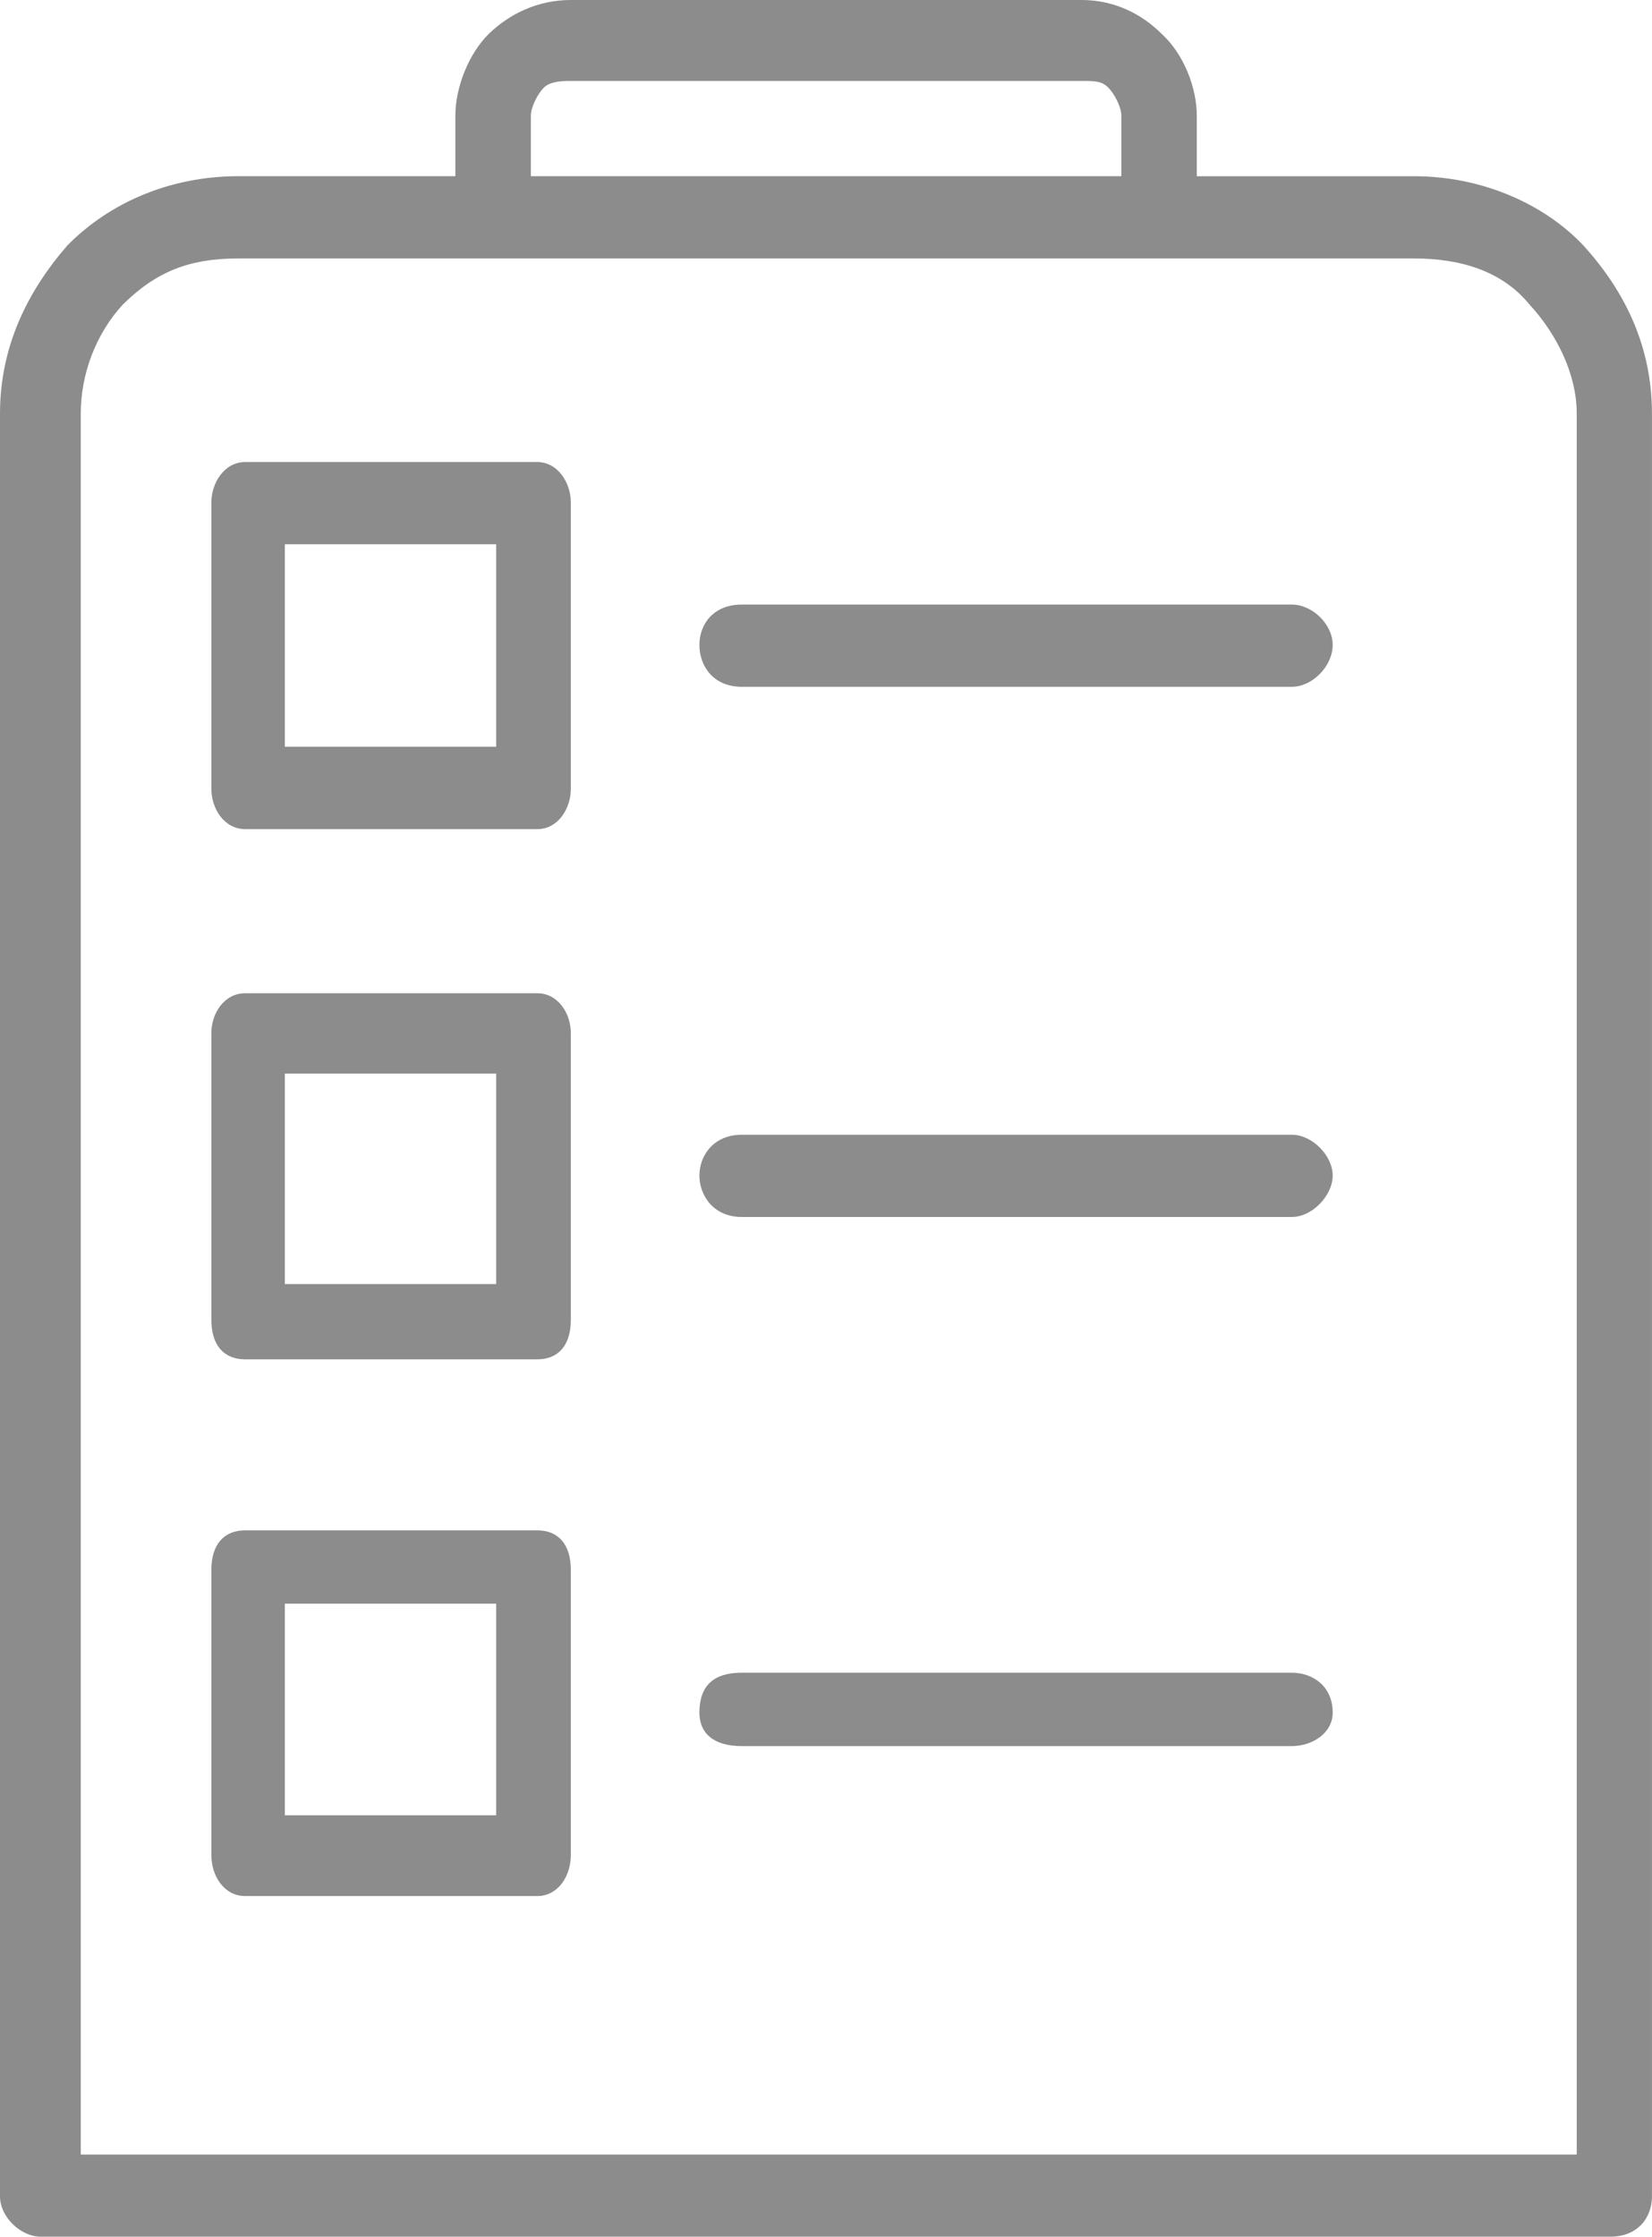 <?xml version="1.0" encoding="utf-8"?>
<!-- Generator: Adobe Illustrator 16.0.0, SVG Export Plug-In . SVG Version: 6.00 Build 0)  -->
<!DOCTYPE svg PUBLIC "-//W3C//DTD SVG 1.1//EN" "http://www.w3.org/Graphics/SVG/1.1/DTD/svg11.dtd">
<svg version="1.1" id="Layer_1" xmlns="http://www.w3.org/2000/svg" xmlns:xlink="http://www.w3.org/1999/xlink" x="0px" y="0px"
	 width="43.636px" height="59.059px" viewBox="0 0 43.636 59.059" enable-background="new 0 0 43.636 59.059" xml:space="preserve">
<g>
	<path fill-rule="evenodd" clip-rule="evenodd" fill="#8C8C8C" d="M6.298,4.652h5.73V3.055c0-0.743,0.347-1.633,0.887-2.165
		C13.45,0.374,14.194,0,15.077,0h13.488c0.881,0,1.595,0.374,2.115,0.89c0.586,0.532,0.932,1.422,0.932,2.165v1.598h5.738
		c1.768,0,3.414,0.71,4.471,1.825c1.111,1.221,1.814,2.681,1.814,4.443v47.072c0,0.545-0.357,1.065-1.107,1.065H1.078
		C0.548,59.059,0,58.538,0,57.993V10.921c0-1.763,0.72-3.223,1.782-4.443C2.882,5.362,4.477,4.652,6.298,4.652L6.298,4.652z
		 M6.475,40.408L6.475,40.408h7.72c0.537,0,0.883,0.353,0.883,1.047v7.522c0,0.57-0.346,1.086-0.883,1.086h-7.72
		c-0.546,0-0.892-0.516-0.892-1.086v-7.522C5.583,40.761,5.929,40.408,6.475,40.408L6.475,40.408z M13.106,42.343L13.106,42.343
		H7.524v5.588h5.582V42.343z M6.475,26.226L6.475,26.226h7.72c0.537,0,0.883,0.521,0.883,1.055v7.566
		c0,0.692-0.346,1.045-0.883,1.045h-7.72c-0.546,0-0.892-0.353-0.892-1.045V27.28C5.583,26.746,5.929,26.226,6.475,26.226
		L6.475,26.226z M13.106,28.346L13.106,28.346H7.524v5.558h5.582V28.346z M6.475,12.2L6.475,12.2h7.72
		c0.537,0,0.883,0.547,0.883,1.066v7.559c0,0.536-0.346,1.067-0.883,1.067h-7.72c-0.546,0-0.892-0.531-0.892-1.067v-7.559
		C5.583,12.747,5.929,12.2,6.475,12.2L6.475,12.2z M13.106,14.371L13.106,14.371H7.524v5.345h5.582V14.371z M19.591,18.134
		L19.591,18.134c-0.748,0-1.117-0.547-1.117-1.106c0-0.545,0.369-1.065,1.117-1.065h14.533c0.541,0,1.078,0.521,1.078,1.065
		c0,0.56-0.537,1.106-1.078,1.106H19.591z M19.591,32.133L19.591,32.133c-0.748,0-1.117-0.572-1.117-1.093
		c0-0.522,0.369-1.078,1.117-1.078h14.533c0.541,0,1.078,0.556,1.078,1.078c0,0.521-0.537,1.093-1.078,1.093H19.591z M19.591,46.104
		L19.591,46.104c-0.748,0-1.117-0.345-1.117-0.881c0-0.709,0.369-1.057,1.117-1.057h14.533c0.541,0,1.078,0.348,1.078,1.057
		c0,0.536-0.537,0.881-1.078,0.881H19.591z M14.022,4.652L14.022,4.652H29.62V3.055c0-0.218-0.174-0.571-0.347-0.743
		c-0.173-0.175-0.362-0.175-0.708-0.175H15.077c-0.173,0-0.537,0-0.709,0.175c-0.174,0.172-0.346,0.525-0.346,0.743V4.652z
		 M37.351,6.824L37.351,6.824h-5.738H12.028h-5.73c-1.291,0-2.168,0.342-3.055,1.219c-0.707,0.769-1.11,1.826-1.11,2.878v45.967
		h39.515V10.921c0-1.052-0.537-2.109-1.246-2.878C39.689,7.166,38.595,6.824,37.351,6.824L37.351,6.824z"/>
</g>
</svg>
